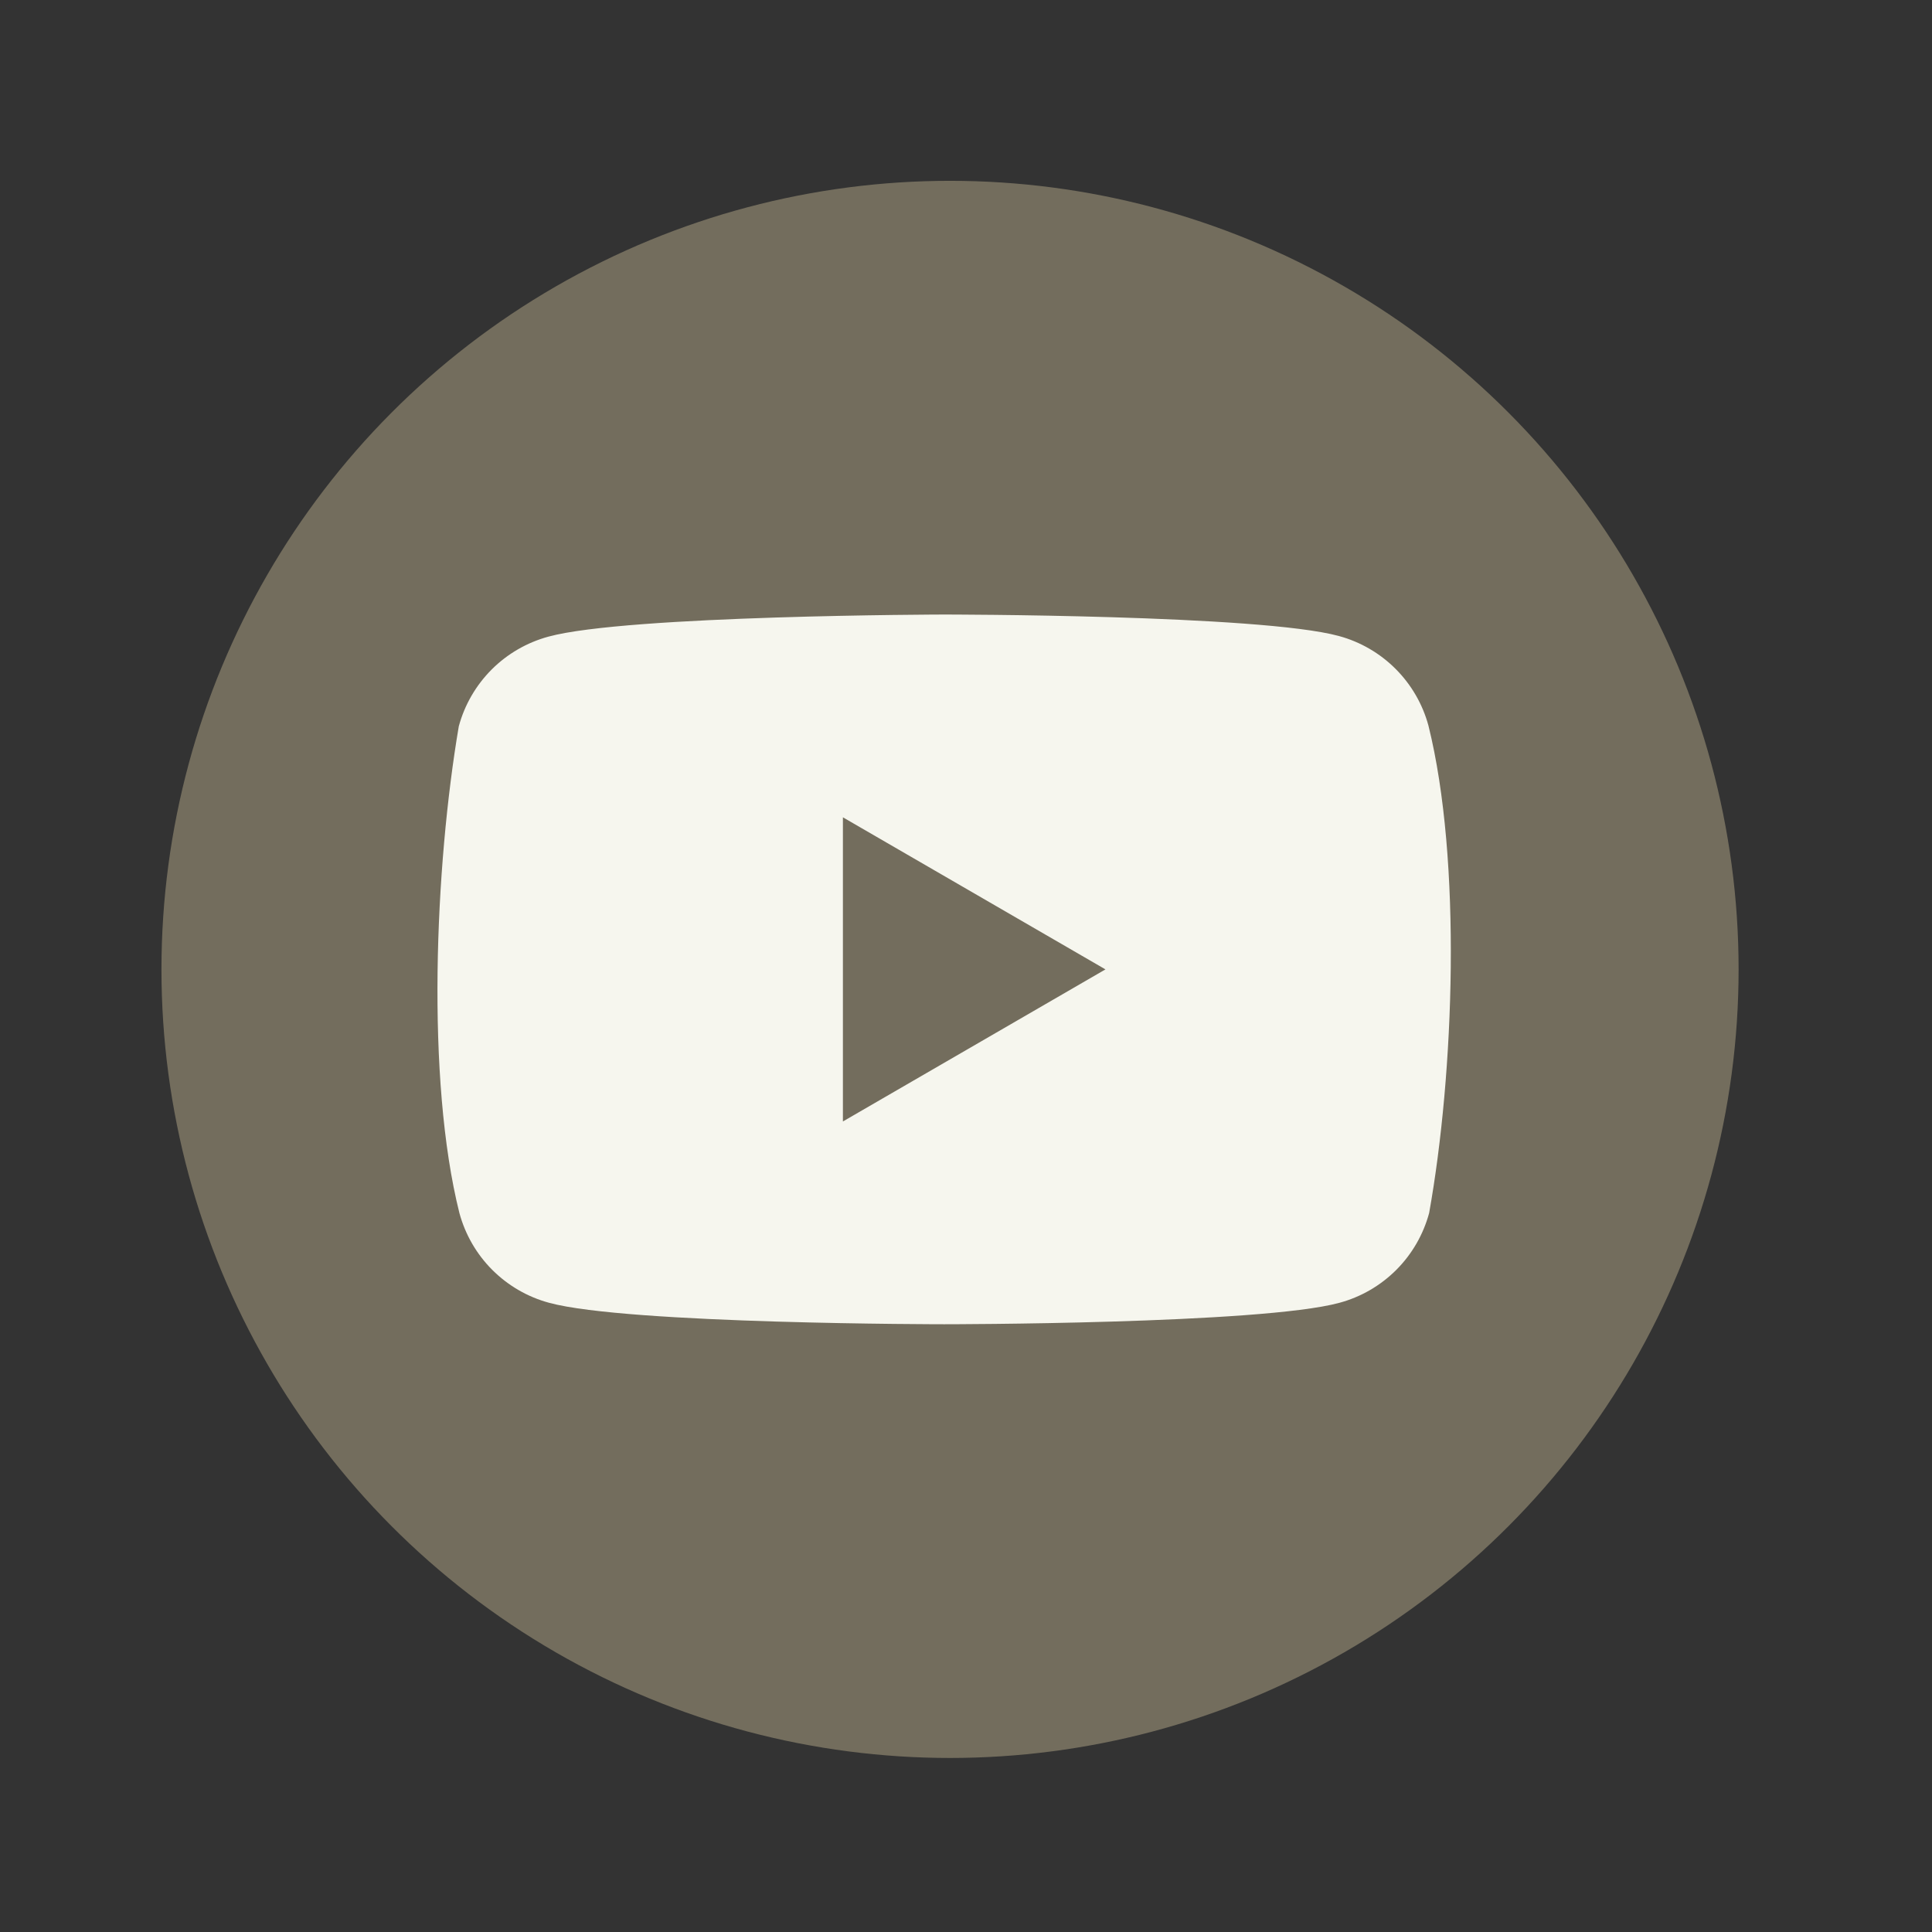 <svg width="49" height="49" viewBox="0 0 49 49" fill="none" xmlns="http://www.w3.org/2000/svg">
<rect x="0" y="0" width="49" height="49" fill="#333333" stroke="none"/>
<circle cx="24.095" cy="24.586" r="20" fill="#736D5D"/>
<path fill-rule="evenodd" clip-rule="evenodd" d="M35.395 16.964C35.794 17.363 36.082 17.86 36.229 18.405C37.078 21.822 36.882 27.218 36.246 30.767C36.098 31.312 35.811 31.809 35.412 32.208C35.013 32.607 34.516 32.895 33.971 33.042C31.977 33.586 23.949 33.586 23.949 33.586C23.949 33.586 15.922 33.586 13.927 33.042C13.382 32.895 12.886 32.607 12.486 32.208C12.087 31.809 11.8 31.312 11.652 30.767C10.799 27.365 11.033 21.965 11.636 18.421C11.783 17.876 12.071 17.38 12.47 16.98C12.869 16.581 13.366 16.294 13.911 16.146C15.905 15.602 23.933 15.586 23.933 15.586C23.933 15.586 31.96 15.586 33.955 16.13C34.499 16.277 34.996 16.565 35.395 16.964ZM28.037 24.586L21.378 28.443V20.729L28.037 24.586Z" fill="#F6F6EE"/>
</svg>
